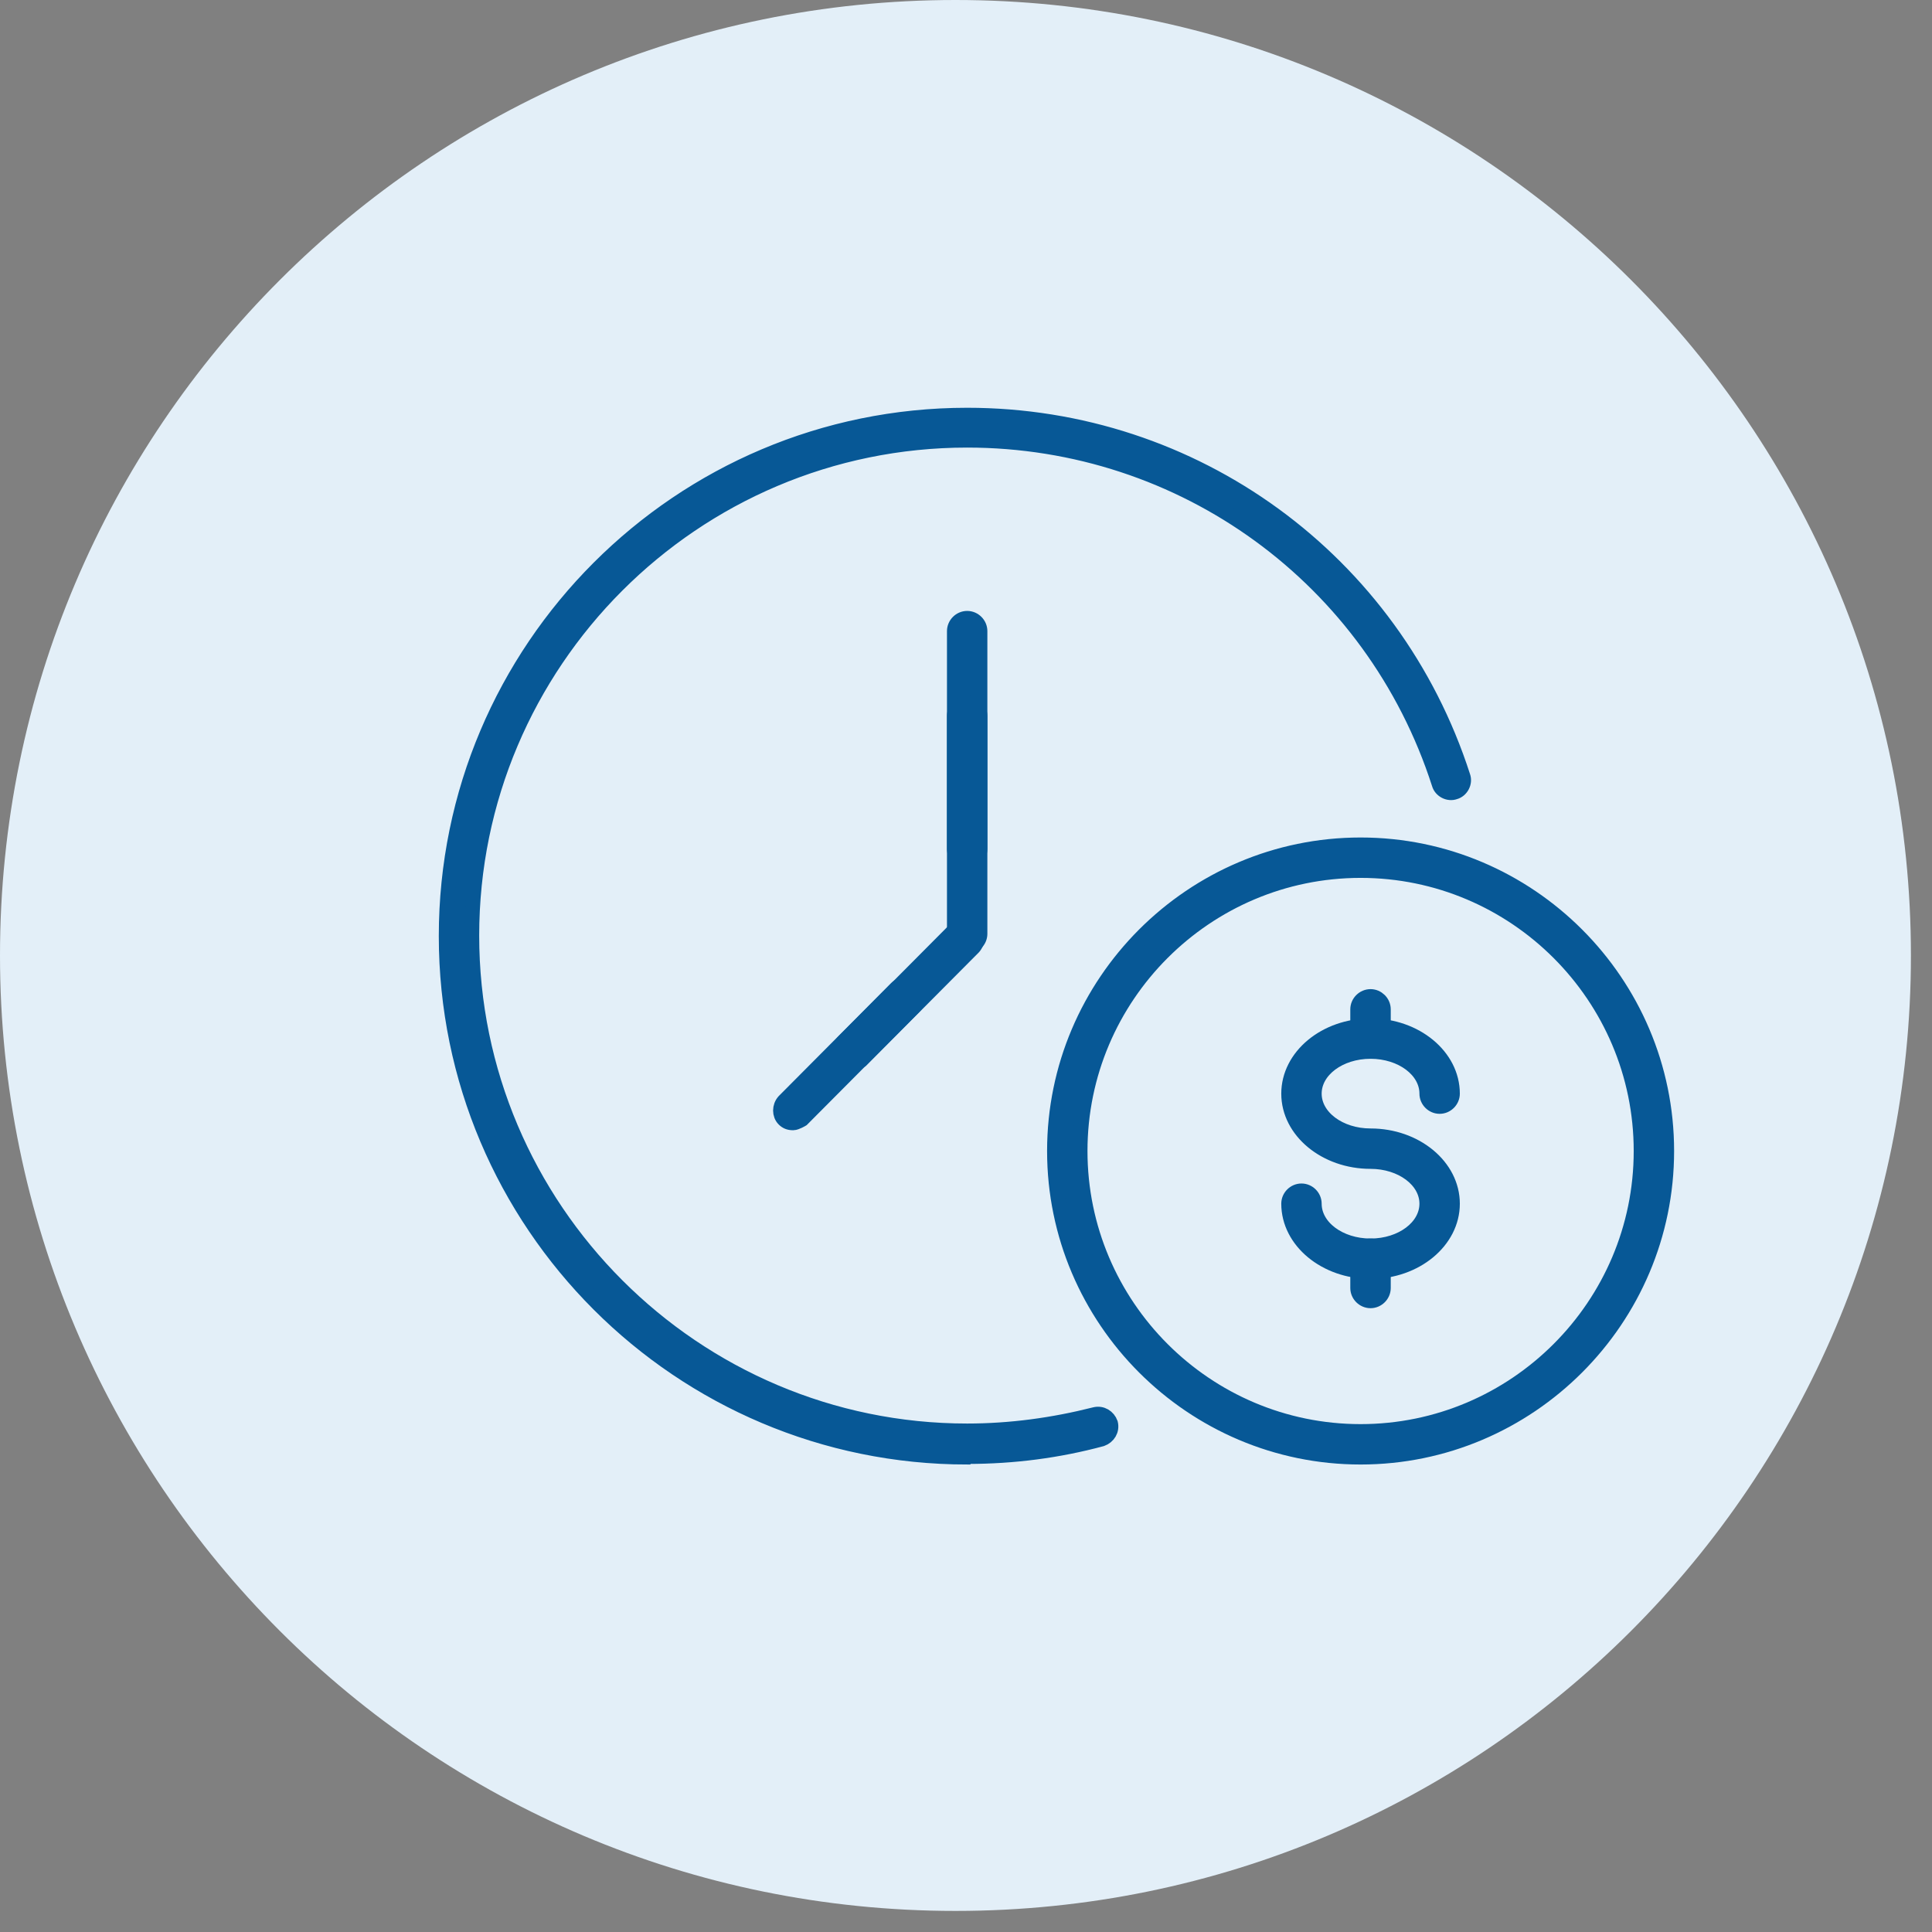 <svg width="33" height="33" viewBox="0 0 33 33" fill="none" xmlns="http://www.w3.org/2000/svg" id="CBTimeDepositAccountOpening">
<rect x="0" y="0" width="33" height="33" fill="#808080" stroke="none"/>
<path fill-rule="evenodd" clip-rule="evenodd" d="M16.32 0C25.33 0 32.64 7.31 32.64 16.32C32.64 25.33 25.33 32.64 16.32 32.64C7.31 32.64 0 25.33 0 16.32C0 7.31 7.31 0 16.32 0Z" fill="#E3EFF8"/>
<path d="M16.52 24.89C11.61 24.89 7.62 20.9 7.62 15.99C7.62 11.08 11.61 7.09 16.52 7.09C20.4 7.09 23.8 9.57 24.99 13.26C25.03 13.37 24.96 13.5 24.85 13.53C24.74 13.57 24.61 13.5 24.58 13.39C23.45 9.88 20.21 7.52 16.52 7.52C11.85 7.52 8.06 11.32 8.06 15.98C8.06 20.64 11.86 24.44 16.52 24.44C17.26 24.44 17.99 24.34 18.7 24.16C18.82 24.13 18.93 24.2 18.97 24.31C19 24.43 18.93 24.54 18.82 24.58C18.08 24.78 17.31 24.88 16.53 24.88L16.52 24.89Z" fill="#075896" stroke="#075896" stroke-width="0.25" stroke-miterlimit="10"/>
<path d="M16.52 14.72C16.4 14.72 16.3 14.62 16.3 14.5V10.78C16.3 10.66 16.4 10.56 16.52 10.56C16.64 10.56 16.74 10.66 16.74 10.78V14.5C16.74 14.62 16.64 14.72 16.52 14.72Z" fill="#075896" stroke="#075896" stroke-width="0.25" stroke-miterlimit="10"/>
<path d="M13.54 19.18C13.48 19.18 13.43 19.16 13.39 19.12C13.31 19.04 13.31 18.9 13.39 18.81L15.31 16.88C15.39 16.8 15.53 16.8 15.62 16.88C15.7 16.96 15.7 17.1 15.62 17.19L13.7 19.12C13.7 19.12 13.6 19.18 13.55 19.18H13.54Z" fill="#075896" stroke="#075896" stroke-width="0.25" stroke-miterlimit="10"/>
<path d="M23.24 24.89C20.36 24.89 18.01 22.54 18.01 19.66C18.01 16.78 20.36 14.43 23.24 14.43C26.12 14.43 28.47 16.78 28.47 19.66C28.47 22.54 26.12 24.89 23.24 24.89ZM23.24 14.87C20.6 14.87 18.45 17.02 18.45 19.66C18.45 22.3 20.6 24.45 23.24 24.45C25.88 24.45 28.03 22.3 28.03 19.66C28.03 17.02 25.88 14.87 23.24 14.87Z" fill="#075896" stroke="#075896" stroke-width="0.25" stroke-miterlimit="10"/>
<path d="M23.41 21.72C22.64 21.72 22.01 21.2 22.01 20.56C22.01 20.44 22.11 20.34 22.23 20.34C22.35 20.34 22.45 20.44 22.45 20.56C22.45 20.96 22.88 21.28 23.41 21.28C23.94 21.28 24.37 20.96 24.37 20.56C24.37 20.16 23.94 19.84 23.41 19.84C22.64 19.84 22.01 19.32 22.01 18.68C22.01 18.04 22.64 17.52 23.41 17.52C24.18 17.52 24.81 18.04 24.81 18.68C24.81 18.8 24.71 18.9 24.59 18.9C24.47 18.9 24.37 18.8 24.37 18.68C24.37 18.28 23.94 17.96 23.41 17.96C22.88 17.96 22.45 18.28 22.45 18.68C22.45 19.08 22.88 19.4 23.41 19.4C24.18 19.4 24.81 19.92 24.81 20.56C24.81 21.2 24.18 21.72 23.41 21.72Z" fill="#075896" stroke="#075896" stroke-width="0.25" stroke-miterlimit="10"/>
<path d="M23.41 17.96C23.29 17.96 23.189 17.86 23.189 17.74V17.24C23.189 17.12 23.29 17.02 23.41 17.02C23.529 17.02 23.63 17.12 23.63 17.24V17.74C23.63 17.86 23.529 17.96 23.41 17.96Z" fill="#075896" stroke="#075896" stroke-width="0.25" stroke-miterlimit="10"/>
<path d="M23.41 22.22C23.29 22.22 23.189 22.12 23.189 22V21.5C23.189 21.38 23.29 21.28 23.41 21.28C23.529 21.28 23.63 21.38 23.63 21.5V22C23.63 22.12 23.529 22.22 23.41 22.22Z" fill="#075896" stroke="#075896" stroke-width="0.25" stroke-miterlimit="10"/>
<path d="M14.55 18.17C14.49 18.17 14.44 18.15 14.4 18.11C14.32 18.03 14.32 17.89 14.4 17.8L16.32 15.87C16.4 15.79 16.54 15.79 16.63 15.87C16.71 15.95 16.71 16.09 16.63 16.18L14.71 18.11C14.71 18.11 14.61 18.17 14.56 18.17H14.55Z" fill="#075896" stroke="#075896" stroke-width="0.25" stroke-miterlimit="10"/>
<path d="M16.52 16.17C16.4 16.17 16.3 16.07 16.3 15.95V12.23C16.3 12.11 16.4 12.01 16.52 12.01C16.64 12.01 16.74 12.11 16.74 12.23V15.95C16.74 16.07 16.64 16.17 16.52 16.17Z" fill="#075896" stroke="#075896" stroke-width="0.25" stroke-miterlimit="10"/>
</svg>
